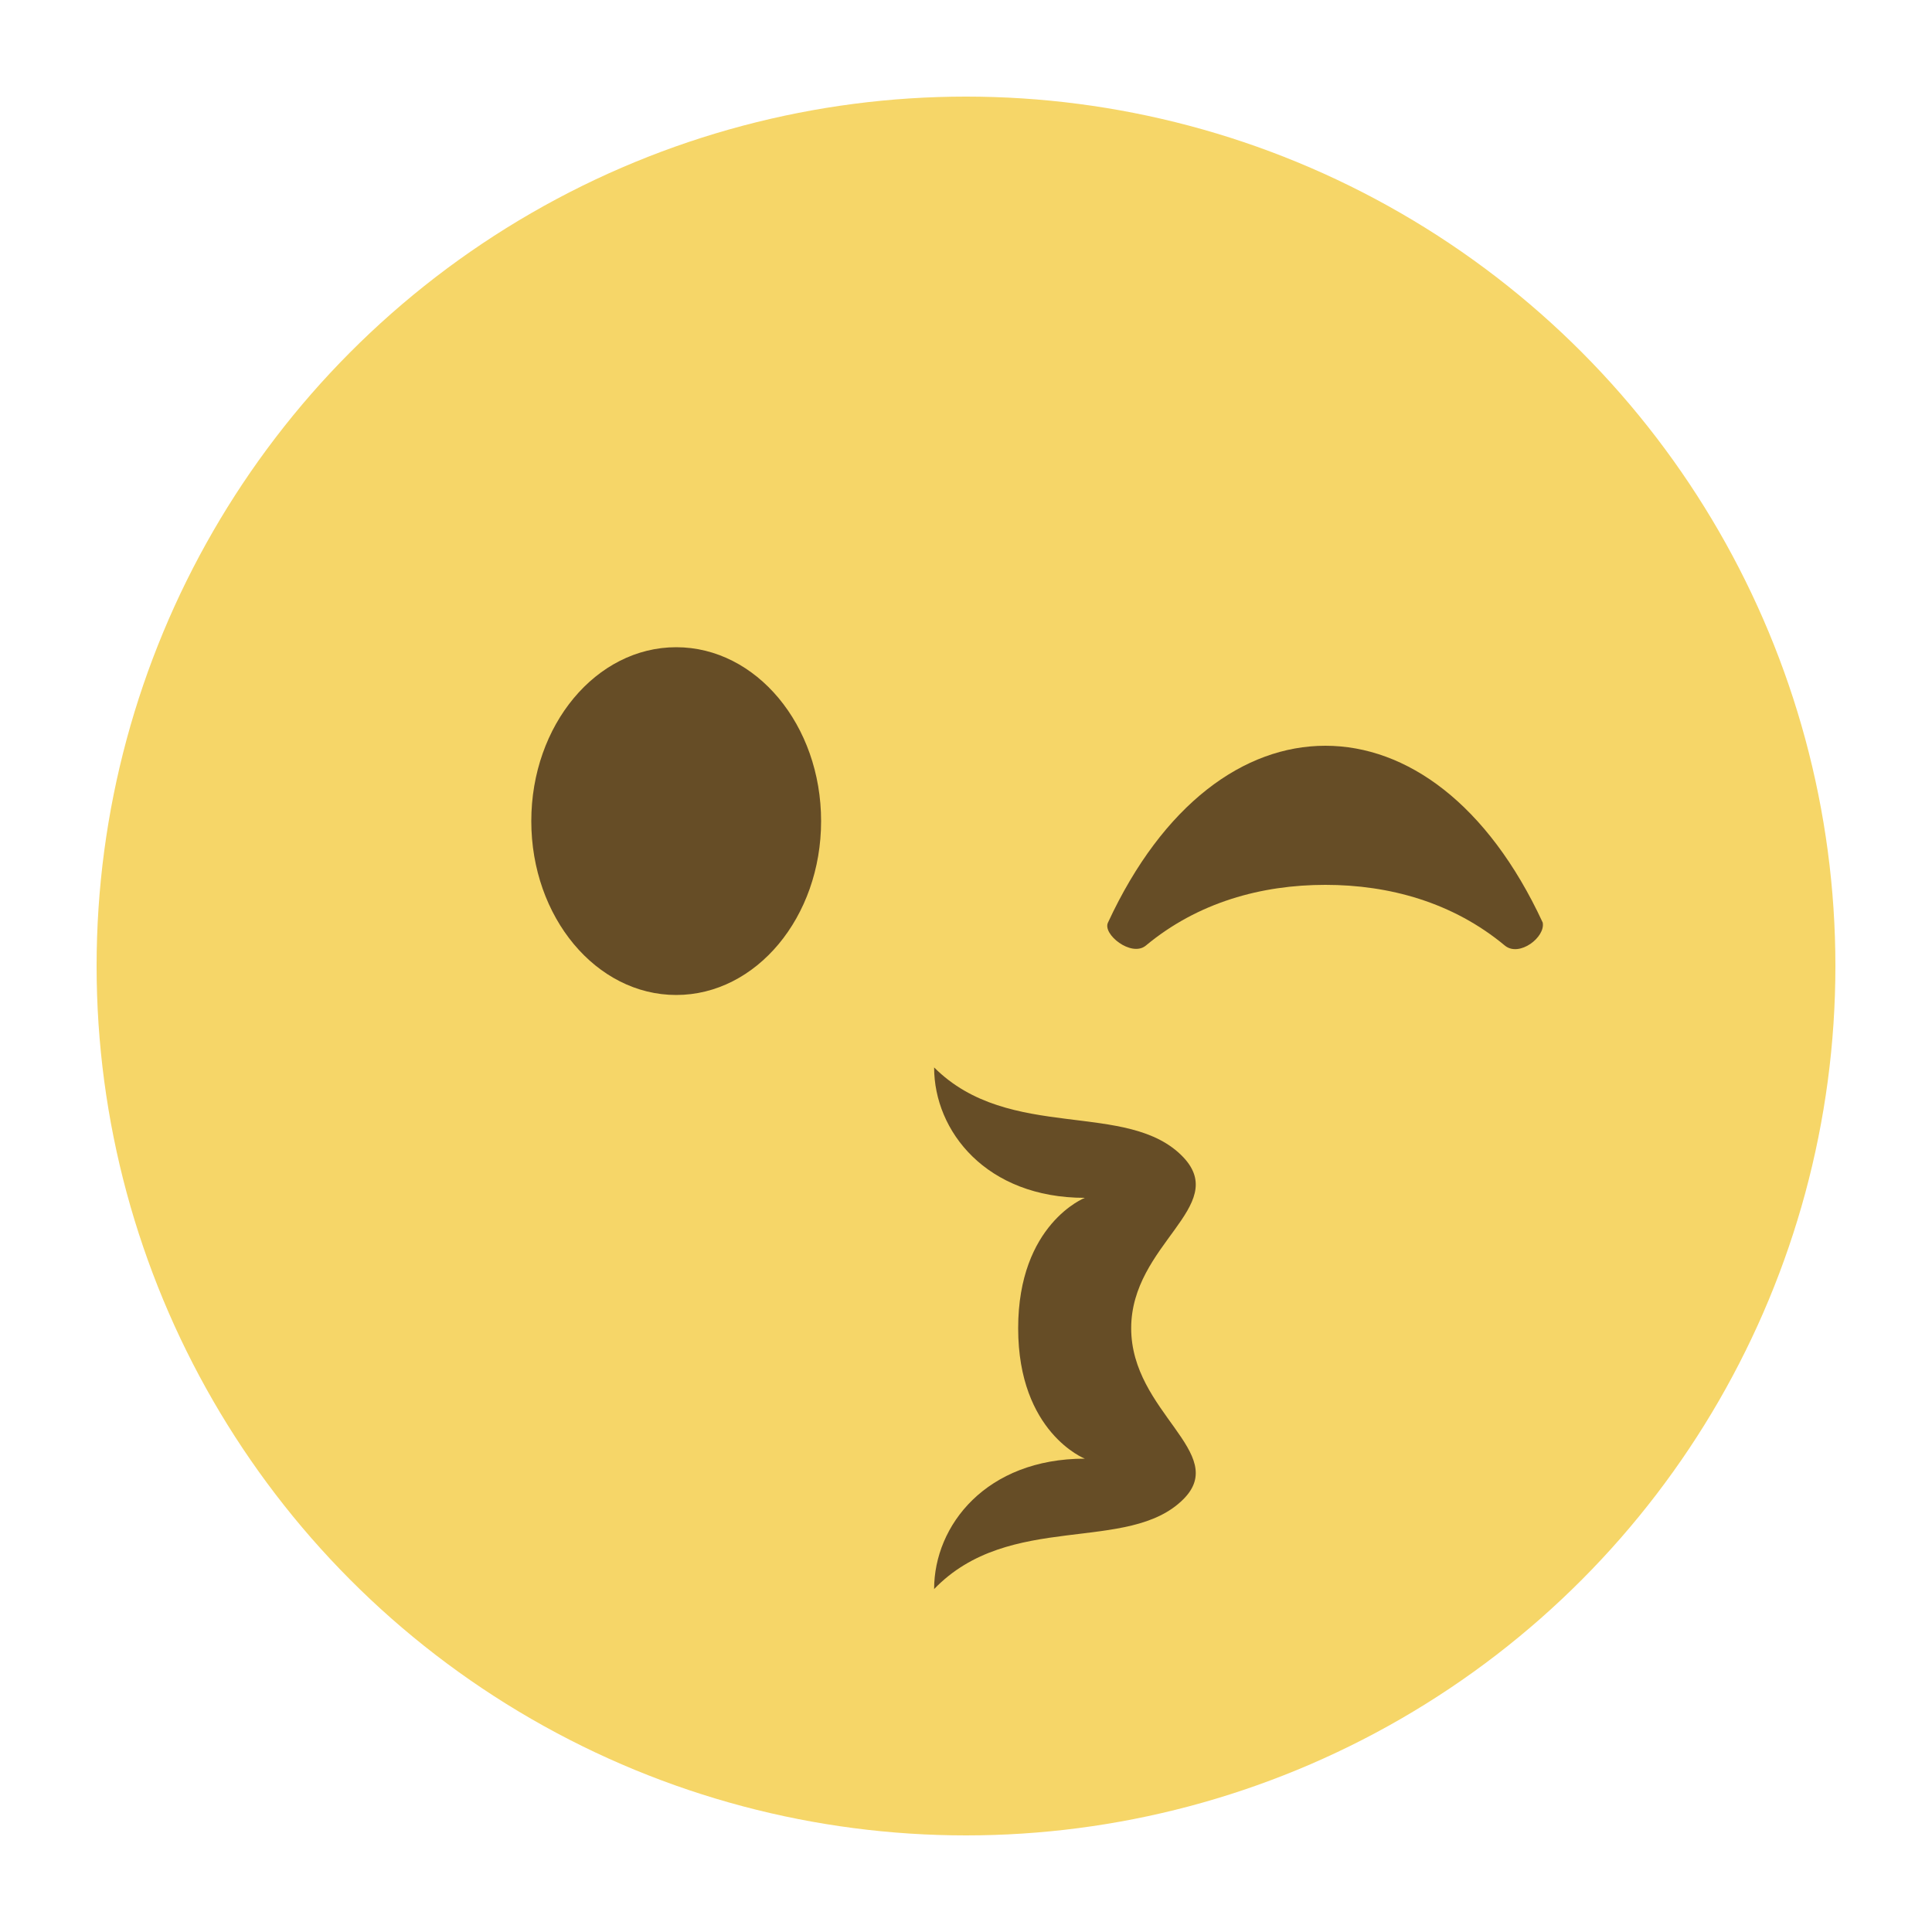 <?xml version="1.0" encoding="utf-8"?>
<!-- Generator: Adobe Illustrator 21.0.0, SVG Export Plug-In . SVG Version: 6.00 Build 0)  -->
<svg version="1.1" xmlns="http://www.w3.org/2000/svg" xmlns:xlink="http://www.w3.org/1999/xlink" x="0px" y="0px"
	 viewBox="0 0 100 100" enable-background="new 0 0 100 100" xml:space="preserve">
<g id="XMLID_4799_">
	<circle id="XMLID_4806_" fill="#F6D668" cx="50" cy="50" r="45"/>
	<path id="XMLID_4805_" fill="#E66564" d="M78.35,89H78.2H78.35z"/>
	<ellipse id="XMLID_4804_" fill="#664D26" cx="35" cy="42.5" rx="7.5" ry="9"/>
	<!-- <path id="XMLID_4803_" fill="#E66564" d="M94.1,65.9c-1.35-2.7-4.05-4.5-7.5-4.2c-3.45,0.3-6.15,2.1-8.4,5.25
		c-2.25-3-4.95-4.95-8.4-5.1c-3.45-0.15-6.15,1.65-7.5,4.35c-1.35,2.7-1.35,6.3,1.35,10.5C66.35,80.75,77.9,89,78.2,89.3
		c0.3-0.3,11.85-8.7,14.55-12.6C95.45,72.2,95.45,68.6,94.1,65.9"/> -->
	<g id="XMLID_4800_">
		<path id="XMLID_4802_" fill="#664D26" d="M79.85,47.75C77,41.6,72.8,38.6,68.6,38.6s-8.4,3-11.25,9.15c-0.3,0.6,1.2,1.8,1.95,1.2
			c2.7-2.25,6-3.15,9.3-3.15c3.3,0,6.6,0.9,9.3,3.15C78.65,49.55,80,48.5,79.85,47.75"/>
		<path id="XMLID_4801_" fill="#664D26" d="M61.25,77.6c2.4-2.4-2.7-4.5-2.7-8.85c0-4.35,5.1-6.3,2.7-8.85c-2.85-3-9-0.75-12.9-4.65
			c0,3.3,2.7,6.75,7.8,6.75c0,0-3.45,1.35-3.45,6.75c0,5.4,3.45,6.75,3.45,6.75c-5.1,0-7.8,3.45-7.8,6.75
			C52.25,78.2,58.4,80.45,61.25,77.6"/>
	</g>
</g>
</svg>
